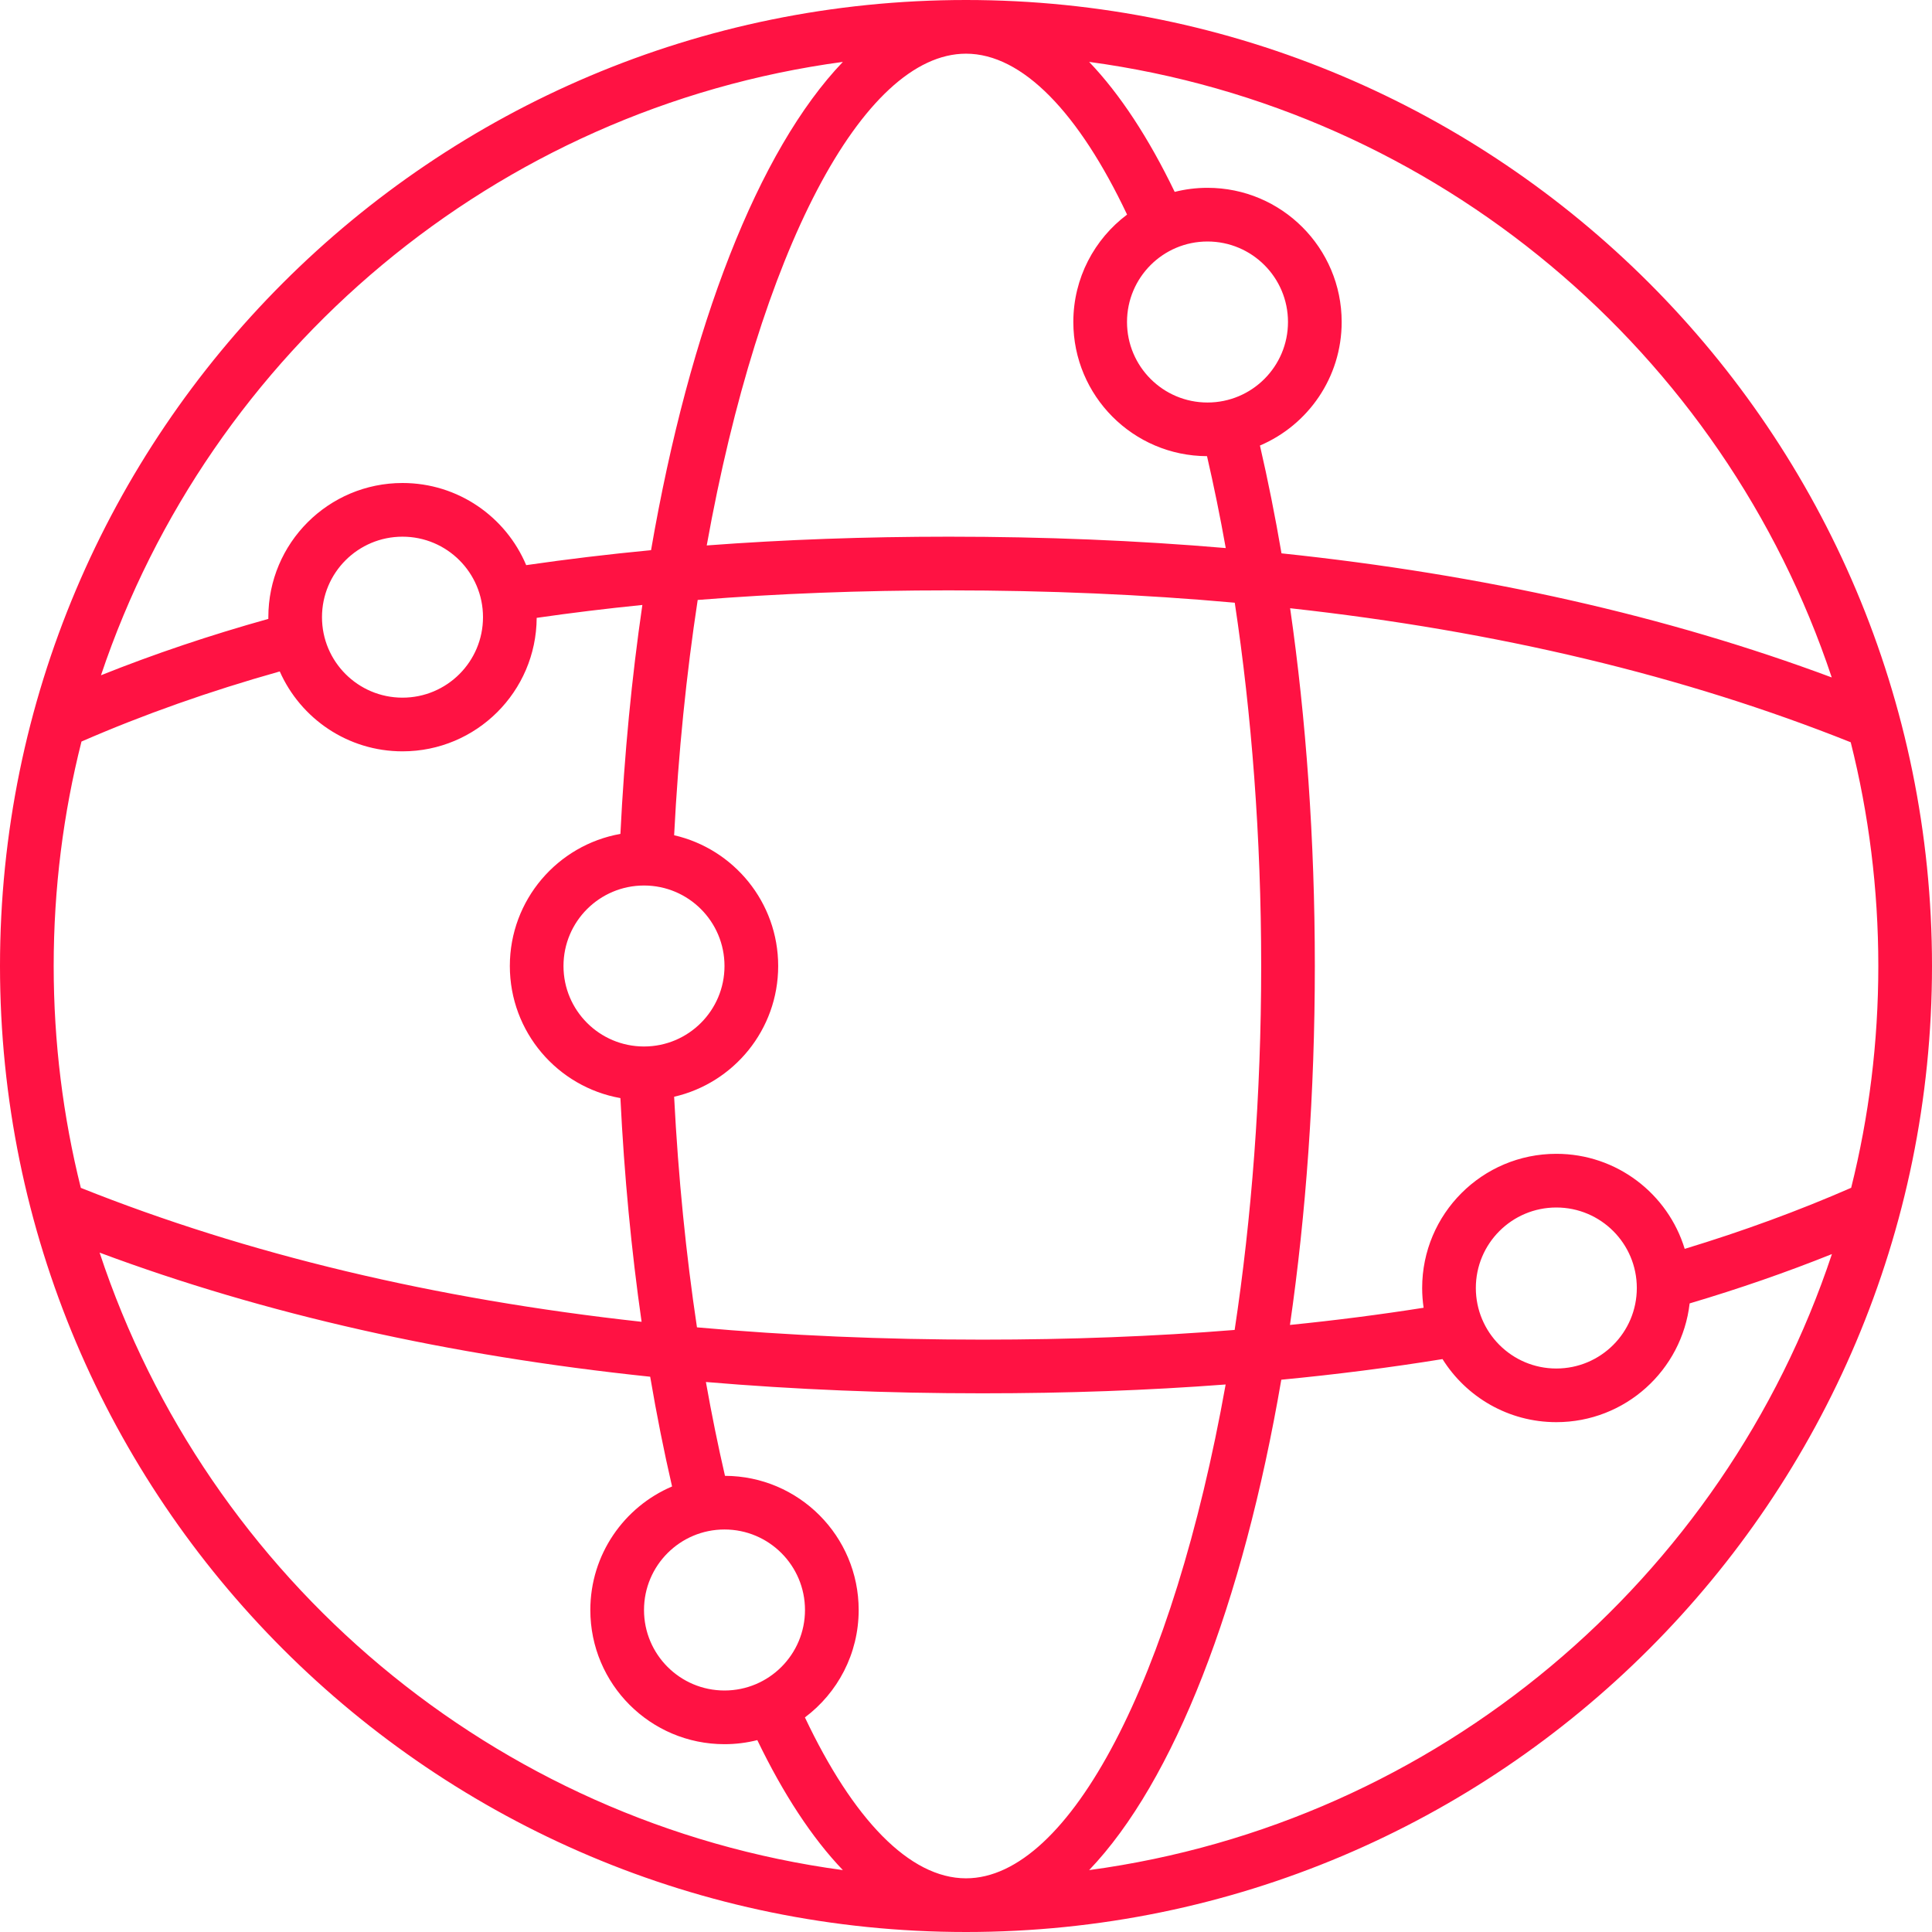 <?xml version="1.0" encoding="UTF-8"?>
<svg width="56px" height="56px" viewBox="0 0 56 56" version="1.1" xmlns="http://www.w3.org/2000/svg" xmlns:xlink="http://www.w3.org/1999/xlink">
    <!-- Generator: sketchtool 54.1 (76490) - https://sketchapp.com -->
    <title>2E06F4A4-2EFC-4772-92BC-C8F7260BE149</title>
    <desc>Created with sketchtool.</desc>
    <g id="developer.equinor.com-V-4.0" stroke="none" stroke-width="1" fill="none" fill-rule="evenodd">
        <g id="Style" transform="translate(-613, -761)" fill="#FF1243" fill-rule="nonzero">
            <g id="Icon_tag/General" transform="translate(613, 761)">
                <path d="M34.049,5.562 C34.353,5.485 34.672,5.444 35,5.444 C37.148,5.444 38.889,7.186 38.889,9.333 C38.889,10.942 37.912,12.322 36.52,12.914 C36.751,13.914 36.96,14.958 37.145,16.039 C42.992,16.653 48.309,17.851 53.094,19.636 C49.957,10.219 41.667,3.157 31.569,1.794 C32.463,2.728 33.297,4.003 34.049,5.562 Z M32.669,6.22 C31.275,3.277 29.64,1.556 28,1.556 C24.997,1.556 22.009,7.329 20.485,15.81 C22.73,15.641 25.069,15.556 27.503,15.556 C30.278,15.556 32.953,15.666 35.529,15.886 C35.365,14.965 35.183,14.076 34.986,13.222 C32.845,13.215 31.111,11.476 31.111,9.333 C31.111,8.06 31.723,6.929 32.669,6.22 Z M21.951,50.438 C21.647,50.515 21.328,50.556 21,50.556 C18.852,50.556 17.111,48.814 17.111,46.667 C17.111,45.058 18.088,43.678 19.48,43.086 C19.245,42.068 19.033,41.006 18.846,39.905 C12.995,39.292 7.675,38.094 2.887,36.308 C6.01,45.753 14.313,52.841 24.431,54.206 C23.537,53.272 22.703,51.997 21.951,50.438 Z M21.014,42.778 C23.155,42.785 24.889,44.524 24.889,46.667 C24.889,47.94 24.277,49.071 23.331,49.78 C24.725,52.723 26.36,54.444 28,54.444 C31.01,54.444 34.005,48.644 35.526,40.13 C33.27,40.301 30.919,40.386 28.473,40.386 C25.703,40.386 23.033,40.276 20.461,40.058 C20.628,40.999 20.813,41.907 21.014,42.778 Z M41.264,37.906 C41.237,37.719 41.222,37.528 41.222,37.333 C41.222,35.186 42.963,33.444 45.111,33.444 C46.864,33.444 48.346,34.604 48.832,36.199 C50.527,35.684 52.136,35.094 53.657,34.429 C54.172,32.371 54.444,30.217 54.444,28 C54.444,25.763 54.167,23.59 53.644,21.515 C48.818,19.588 43.402,18.292 37.395,17.63 C37.857,20.838 38.111,24.337 38.111,28 C38.111,31.677 37.855,35.188 37.39,38.404 C38.718,38.27 40.009,38.104 41.264,37.906 Z M41.812,39.394 C40.305,39.638 38.747,39.838 37.139,39.992 C36.022,46.509 34.023,51.641 31.569,54.206 C41.672,52.843 49.966,45.774 53.099,36.35 C51.782,36.878 50.407,37.355 48.975,37.78 C48.753,39.717 47.108,41.222 45.111,41.222 C43.72,41.222 42.5,40.492 41.812,39.394 Z M17.983,31.829 C16.161,31.506 14.778,29.914 14.778,28 C14.778,26.086 16.161,24.494 17.983,24.171 C18.097,21.857 18.313,19.633 18.619,17.535 C17.575,17.64 16.554,17.765 15.556,17.909 C15.545,20.047 13.808,21.778 11.667,21.778 C10.079,21.778 8.713,20.826 8.109,19.462 C6.072,20.035 4.157,20.712 2.362,21.494 C1.835,23.575 1.556,25.755 1.556,28 C1.556,30.218 1.829,32.372 2.343,34.431 C7.17,36.358 12.588,37.652 18.597,38.313 C18.303,36.26 18.094,34.087 17.983,31.829 Z M19.54,31.79 C19.66,34.132 19.887,36.374 20.202,38.474 C22.848,38.711 25.605,38.83 28.473,38.83 C31.019,38.83 33.457,38.737 35.787,38.549 C36.276,35.32 36.556,31.753 36.556,28 C36.556,24.254 36.277,20.694 35.79,17.47 C33.139,17.231 30.376,17.112 27.503,17.112 C24.969,17.112 22.543,17.205 20.223,17.39 C19.897,19.529 19.662,21.817 19.54,24.21 C21.267,24.606 22.556,26.153 22.556,28 C22.556,29.847 21.267,31.394 19.54,31.79 Z M15.252,16.381 C16.429,16.21 17.635,16.065 18.871,15.947 C19.99,9.459 21.984,4.351 24.431,1.794 C14.355,3.154 6.08,10.187 2.927,19.573 C4.465,18.957 6.082,18.413 7.778,17.939 C7.778,17.922 7.778,17.906 7.778,17.889 C7.778,15.741 9.519,14 11.667,14 C13.28,14 14.663,14.982 15.252,16.381 Z M28,56 C12.536,56 0,43.464 0,28 C0,12.536 12.536,0 28,0 C43.464,0 56,12.536 56,28 C56,43.464 43.464,56 28,56 Z M35,11.667 C36.289,11.667 37.333,10.622 37.333,9.333 C37.333,8.045 36.289,7 35,7 C33.711,7 32.667,8.045 32.667,9.333 C32.667,10.622 33.711,11.667 35,11.667 Z M11.667,20.222 C12.955,20.222 14,19.178 14,17.889 C14,16.6 12.955,15.556 11.667,15.556 C10.378,15.556 9.333,16.6 9.333,17.889 C9.333,19.178 10.378,20.222 11.667,20.222 Z M18.667,30.333 C19.955,30.333 21,29.289 21,28 C21,26.711 19.955,25.667 18.667,25.667 C17.378,25.667 16.333,26.711 16.333,28 C16.333,29.289 17.378,30.333 18.667,30.333 Z M21,49 C22.289,49 23.333,47.955 23.333,46.667 C23.333,45.378 22.289,44.333 21,44.333 C19.711,44.333 18.667,45.378 18.667,46.667 C18.667,47.955 19.711,49 21,49 Z M45.111,39.667 C46.4,39.667 47.444,38.622 47.444,37.333 C47.444,36.045 46.4,35 45.111,35 C43.822,35 42.778,36.045 42.778,37.333 C42.778,38.622 43.822,39.667 45.111,39.667 Z" id="Combined-Shape"></path>
            </g>
        </g>
    </g>
</svg>